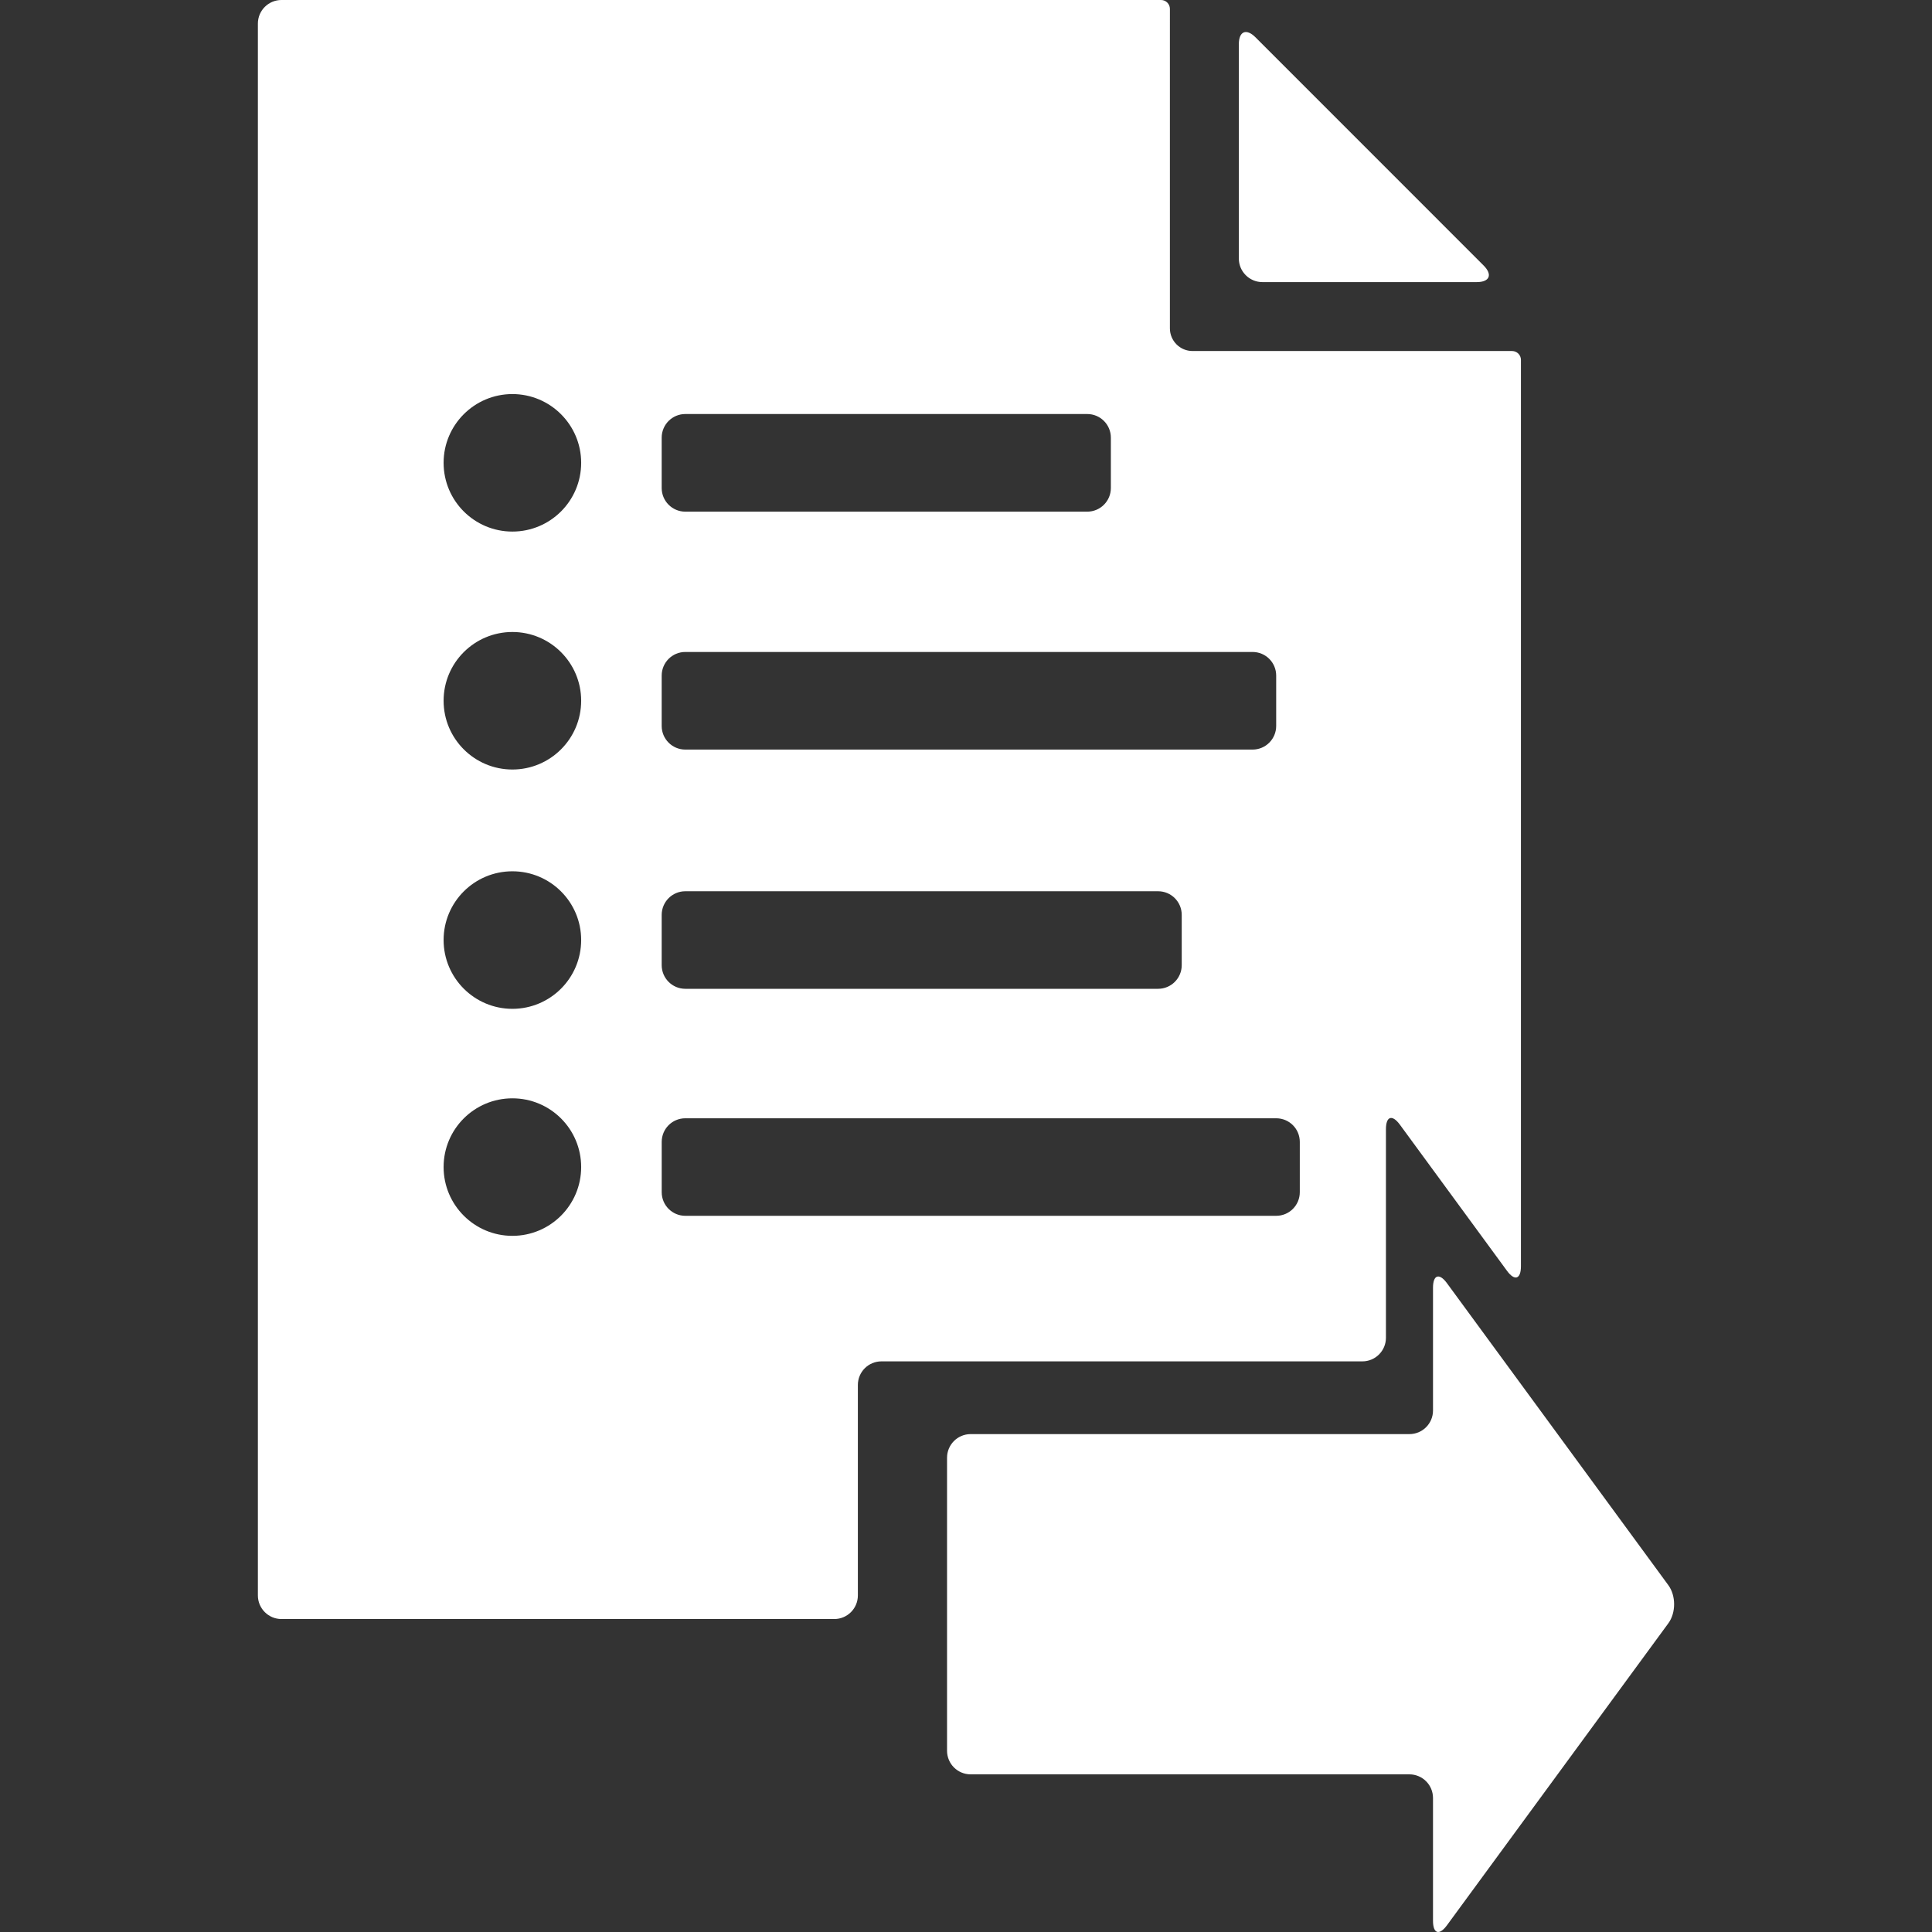 <?xml version="1.0" encoding="utf-8"?>
<!-- Generator: Adobe Illustrator 16.0.0, SVG Export Plug-In . SVG Version: 6.00 Build 0)  -->
<!DOCTYPE svg PUBLIC "-//W3C//DTD SVG 1.1//EN" "http://www.w3.org/Graphics/SVG/1.1/DTD/svg11.dtd">
<svg version="1.1" id="Layer_1" xmlns="http://www.w3.org/2000/svg" xmlns:xlink="http://www.w3.org/1999/xlink" x="0px" y="0px"
	 width="100px" height="100px" viewBox="0 0 100 100" enable-background="new 0 0 100 100" xml:space="preserve">
<rect x="0" y="0" width="100" height="100" fill="#333333" stroke="none"/>
<g id="Captions">
</g>
<g id="Your_Icon">
	<path fill="#FFFFFF" d="M64.122,2.29v11.09c0,0.674,0.547,1.222,1.222,1.222h11.088c0.676,0,0.834-0.387,0.357-0.863L64.986,1.933
		C64.509,1.455,64.122,1.615,64.122,2.29z"/>
	<path fill="#FFFFFF" d="M71.736,69.242V58.449c0-0.676,0.324-0.779,0.723-0.235l5.542,7.562c0.397,0.543,0.722,0.438,0.722-0.236
		V19.087c0,0,0-0.206,0-0.46c0-0.253-0.205-0.458-0.459-0.458h-0.459H62.898c0,0-0.523,0-1.172,0c-0.647,0-1.172-0.525-1.172-1.173
		v-1.173V0.92c0,0,0-0.207,0-0.459C60.555,0.205,60.348,0,60.096,0h-0.461H14.569c-0.675,0-1.221,0.546-1.221,1.222v28.057v25.243
		v28.057c0,0.675,0.546,1.222,1.221,1.222h28.613c0.675,0,1.221-0.547,1.221-1.222V71.686c0-0.676,0.546-1.222,1.222-1.222h13.98
		h10.91C71.189,70.464,71.736,69.917,71.736,69.242z M35.471,21.43h20.804c0.676,0,1.223,0.547,1.223,1.222v2.609
		c0,0.674-0.547,1.222-1.223,1.222H35.471c-0.675,0-1.222-0.548-1.222-1.222v-2.609C34.25,21.977,34.796,21.43,35.471,21.43z
		 M35.471,33.746h29.362c0.676,0,1.222,0.546,1.222,1.222v2.608c0,0.675-0.546,1.222-1.222,1.222H35.471
		c-0.675,0-1.222-0.547-1.222-1.222v-2.608C34.25,34.292,34.796,33.746,35.471,33.746z M35.471,46.131h24.472
		c0.677,0,1.223,0.547,1.223,1.222v2.604c0,0.674-0.546,1.223-1.223,1.223H35.471c-0.675,0-1.222-0.549-1.222-1.223v-2.604
		C34.25,46.678,34.796,46.131,35.471,46.131z M26.521,63.967c-1.964,0-3.56-1.595-3.56-3.561c0-1.969,1.595-3.557,3.56-3.557
		s3.56,1.588,3.56,3.557C30.082,62.372,28.486,63.967,26.521,63.967z M26.521,52.217c-1.964,0-3.56-1.596-3.56-3.562
		c0-1.968,1.595-3.557,3.56-3.557s3.56,1.589,3.56,3.557C30.082,50.621,28.486,52.217,26.521,52.217z M26.521,39.83
		c-1.964,0-3.56-1.594-3.56-3.56c0-1.964,1.595-3.558,3.56-3.558s3.56,1.594,3.56,3.558C30.082,38.236,28.486,39.83,26.521,39.83z
		 M26.521,27.514c-1.964,0-3.56-1.591-3.56-3.56c0-1.961,1.595-3.557,3.56-3.557s3.56,1.596,3.56,3.557
		C30.082,25.923,28.486,27.514,26.521,27.514z M34.25,61.708v-2.604c0-0.676,0.546-1.222,1.222-1.222h30.584
		c0.676,0,1.221,0.546,1.221,1.222v2.604c0,0.675-0.545,1.222-1.221,1.222H35.471C34.796,62.93,34.25,62.383,34.25,61.708z"/>
	<path fill="#FFFFFF" d="M86.354,82.05l-6.631-9.046l-4.828-6.585c-0.398-0.544-0.723-0.438-0.723,0.235v6.354
		c0,0.676-0.547,1.221-1.222,1.221h-8.416H50.241c-0.675,0-1.222,0.547-1.222,1.223v11.09v4.076c0,0.676,0.546,1.222,1.222,1.222
		h14.293h8.416c0.675,0,1.222,0.548,1.222,1.222v6.354c0,0.676,0.323,0.78,0.723,0.235L86.354,84.02
		C86.751,83.477,86.751,82.594,86.354,82.05z"/>
</g>
</svg>
